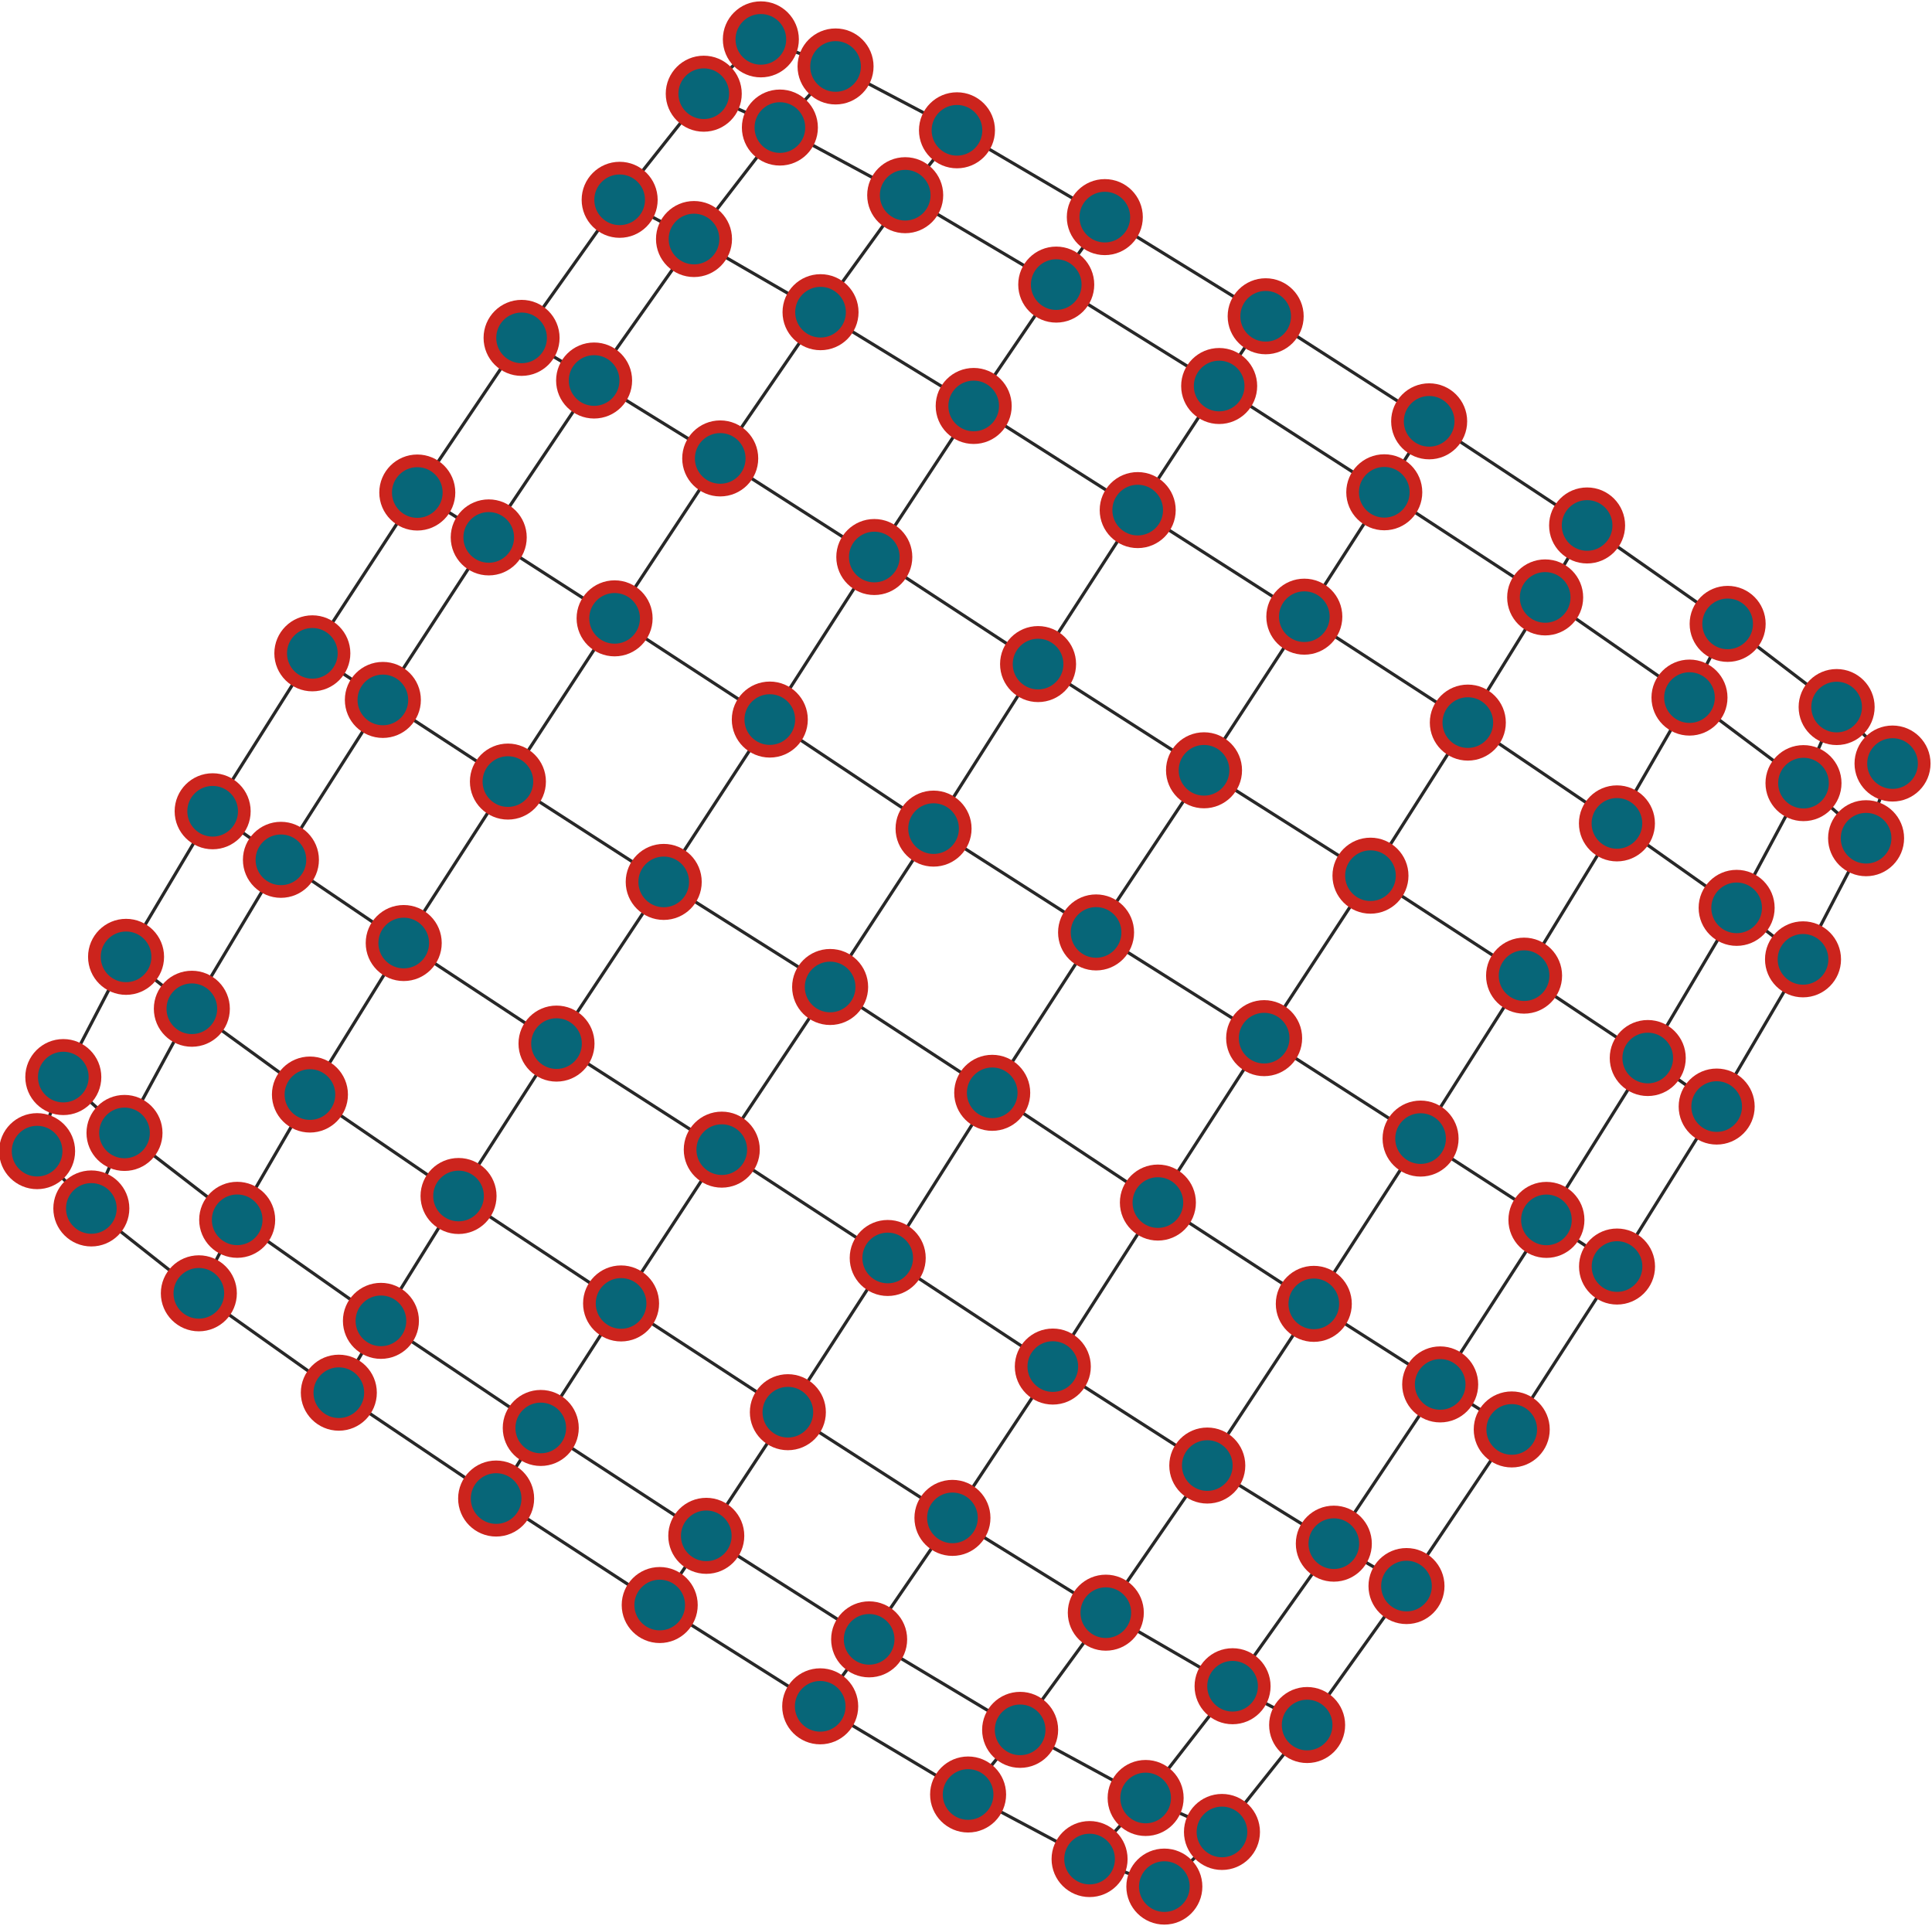 <?xml version="1.0" encoding="UTF-8"?>
<!DOCTYPE svg PUBLIC "-//W3C//DTD SVG 1.1//EN"
    "http://www.w3.org/Graphics/SVG/1.1/DTD/svg11.dtd" >
<svg contentScriptType="text/ecmascript" width="610.0"
     xmlns:xlink="http://www.w3.org/1999/xlink" zoomAndPan="magnify"
     contentStyleType="text/css"
     viewBox="-302 -300 610 608" height="608.0"
     preserveAspectRatio="xMidYMid meet" xmlns="http://www.w3.org/2000/svg"
     version="1.1">
    <g id="edges">
        <path fill="none" stroke-width="1.0"
              d="M -290.286,63.424 L -282.011,40.038"
              class="id_0 id_1" stroke-opacity="1.0" stroke="#282828"/>
        <path fill="none" stroke-width="1.0"
              d="M -290.286,63.424 L -273.162,81.512"
              class="id_0 id_10" stroke-opacity="1.0" stroke="#282828"/>
        <path fill="none" stroke-width="1.0"
              d="M -282.011,40.038 L -262.198,2.079"
              class="id_1 id_2" stroke-opacity="1.0" stroke="#282828"/>
        <path fill="none" stroke-width="1.0"
              d="M -282.011,40.038 L -262.692,57.673"
              class="id_1 id_11" stroke-opacity="1.0" stroke="#282828"/>
        <path fill="none" stroke-width="1.0"
              d="M -262.198,2.079 L -234.859,-43.878"
              class="id_2 id_3" stroke-opacity="1.0" stroke="#282828"/>
        <path fill="none" stroke-width="1.0"
              d="M -262.198,2.079 L -241.428,18.469"
              class="id_2 id_12" stroke-opacity="1.0" stroke="#282828"/>
        <path fill="none" stroke-width="1.0"
              d="M -234.859,-43.878 L -203.382,-93.741"
              class="id_3 id_4" stroke-opacity="1.0" stroke="#282828"/>
        <path fill="none" stroke-width="1.0"
              d="M -234.859,-43.878 L -213.303,-28.55"
              class="id_3 id_13" stroke-opacity="1.0" stroke="#282828"/>
        <path fill="none" stroke-width="1.0"
              d="M -203.382,-93.741 L -170.245,-144.508"
              class="id_4 id_5" stroke-opacity="1.0" stroke="#282828"/>
        <path fill="none" stroke-width="1.0"
              d="M -203.382,-93.741 L -181.116,-79.03"
              class="id_4 id_14" stroke-opacity="1.0" stroke="#282828"/>
        <path fill="none" stroke-width="1.0"
              d="M -170.245,-144.508 L -137.319,-193.332"
              class="id_5 id_6" stroke-opacity="1.0" stroke="#282828"/>
        <path fill="none" stroke-width="1.0"
              d="M -170.245,-144.508 L -147.691,-130.34"
              class="id_5 id_15" stroke-opacity="1.0" stroke="#282828"/>
        <path fill="none" stroke-width="1.0"
              d="M -137.319,-193.332 L -106.353,-236.92"
              class="id_6 id_7" stroke-opacity="1.0" stroke="#282828"/>
        <path fill="none" stroke-width="1.0"
              d="M -137.319,-193.332 L -114.419,-179.869"
              class="id_6 id_16" stroke-opacity="1.0" stroke="#282828"/>
        <path fill="none" stroke-width="1.0"
              d="M -106.353,-236.92 L -79.8,-270.416"
              class="id_7 id_8" stroke-opacity="1.0" stroke="#282828"/>
        <path fill="none" stroke-width="1.0"
              d="M -106.353,-236.92 L -82.879,-224.535"
              class="id_7 id_17" stroke-opacity="1.0" stroke="#282828"/>
        <path fill="none" stroke-width="1.0"
              d="M -79.8,-270.416 L -61.771,-287.573"
              class="id_8 id_9" stroke-opacity="1.0" stroke="#282828"/>
        <path fill="none" stroke-width="1.0"
              d="M -79.8,-270.416 L -55.763,-259.731"
              class="id_8 id_18" stroke-opacity="1.0" stroke="#282828"/>
        <path fill="none" stroke-width="1.0"
              d="M -61.771,-287.573 L -38.185,-279.02"
              class="id_9 id_19" stroke-opacity="1.0" stroke="#282828"/>
        <path fill="none" stroke-width="1.0"
              d="M -273.162,81.512 L -239.217,108.305"
              class="id_10 id_20" stroke-opacity="1.0" stroke="#282828"/>
        <path fill="none" stroke-width="1.0"
              d="M -273.162,81.512 L -262.692,57.673"
              class="id_10 id_11" stroke-opacity="1.0" stroke="#282828"/>
        <path fill="none" stroke-width="1.0"
              d="M -262.692,57.673 L -227.112,85.103"
              class="id_11 id_21" stroke-opacity="1.0" stroke="#282828"/>
        <path fill="none" stroke-width="1.0"
              d="M -262.692,57.673 L -241.428,18.469"
              class="id_11 id_12" stroke-opacity="1.0" stroke="#282828"/>
        <path fill="none" stroke-width="1.0"
              d="M -241.428,18.469 L -204.142,45.553"
              class="id_12 id_22" stroke-opacity="1.0" stroke="#282828"/>
        <path fill="none" stroke-width="1.0"
              d="M -241.428,18.469 L -213.303,-28.55"
              class="id_12 id_13" stroke-opacity="1.0" stroke="#282828"/>
        <path fill="none" stroke-width="1.0"
              d="M -213.303,-28.55 L -174.53,-2.279"
              class="id_13 id_23" stroke-opacity="1.0" stroke="#282828"/>
        <path fill="none" stroke-width="1.0"
              d="M -213.303,-28.55 L -181.116,-79.03"
              class="id_13 id_14" stroke-opacity="1.0" stroke="#282828"/>
        <path fill="none" stroke-width="1.0"
              d="M -181.116,-79.03 L -141.634,-53.252"
              class="id_14 id_24" stroke-opacity="1.0" stroke="#282828"/>
        <path fill="none" stroke-width="1.0"
              d="M -181.116,-79.03 L -147.691,-130.34"
              class="id_14 id_15" stroke-opacity="1.0" stroke="#282828"/>
        <path fill="none" stroke-width="1.0"
              d="M -147.691,-130.34 L -107.949,-104.785"
              class="id_15 id_25" stroke-opacity="1.0" stroke="#282828"/>
        <path fill="none" stroke-width="1.0"
              d="M -147.691,-130.34 L -114.419,-179.869"
              class="id_15 id_16" stroke-opacity="1.0" stroke="#282828"/>
        <path fill="none" stroke-width="1.0"
              d="M -114.419,-179.869 L -74.601,-155.275"
              class="id_16 id_26" stroke-opacity="1.0" stroke="#282828"/>
        <path fill="none" stroke-width="1.0"
              d="M -114.419,-179.869 L -82.879,-224.535"
              class="id_16 id_17" stroke-opacity="1.0" stroke="#282828"/>
        <path fill="none" stroke-width="1.0"
              d="M -82.879,-224.535 L -42.927,-201.439"
              class="id_17 id_27" stroke-opacity="1.0" stroke="#282828"/>
        <path fill="none" stroke-width="1.0"
              d="M -82.879,-224.535 L -55.763,-259.731"
              class="id_17 id_18" stroke-opacity="1.0" stroke="#282828"/>
        <path fill="none" stroke-width="1.0"
              d="M -55.763,-259.731 L -16.196,-238.375"
              class="id_18 id_28" stroke-opacity="1.0" stroke="#282828"/>
        <path fill="none" stroke-width="1.0"
              d="M -55.763,-259.731 L -38.185,-279.02"
              class="id_18 id_19" stroke-opacity="1.0" stroke="#282828"/>
        <path fill="none" stroke-width="1.0"
              d="M -38.185,-279.02 L 0.15,-258.864"
              class="id_19 id_29" stroke-opacity="1.0" stroke="#282828"/>
        <path fill="none" stroke-width="1.0"
              d="M -239.217,108.305 L -195.02,139.68"
              class="id_20 id_30" stroke-opacity="1.0" stroke="#282828"/>
        <path fill="none" stroke-width="1.0"
              d="M -239.217,108.305 L -227.112,85.103"
              class="id_20 id_21" stroke-opacity="1.0" stroke="#282828"/>
        <path fill="none" stroke-width="1.0"
              d="M -227.112,85.103 L -181.728,117.001"
              class="id_21 id_31" stroke-opacity="1.0" stroke="#282828"/>
        <path fill="none" stroke-width="1.0"
              d="M -227.112,85.103 L -204.142,45.553"
              class="id_21 id_22" stroke-opacity="1.0" stroke="#282828"/>
        <path fill="none" stroke-width="1.0"
              d="M -204.142,45.553 L -157.223,77.582"
              class="id_22 id_32" stroke-opacity="1.0" stroke="#282828"/>
        <path fill="none" stroke-width="1.0"
              d="M -204.142,45.553 L -174.53,-2.279"
              class="id_22 id_23" stroke-opacity="1.0" stroke="#282828"/>
        <path fill="none" stroke-width="1.0"
              d="M -174.53,-2.279 L -126.292,29.469"
              class="id_23 id_33" stroke-opacity="1.0" stroke="#282828"/>
        <path fill="none" stroke-width="1.0"
              d="M -174.53,-2.279 L -141.634,-53.252"
              class="id_23 id_24" stroke-opacity="1.0" stroke="#282828"/>
        <path fill="none" stroke-width="1.0"
              d="M -141.634,-53.252 L -92.44,-21.575"
              class="id_24 id_34" stroke-opacity="1.0" stroke="#282828"/>
        <path fill="none" stroke-width="1.0"
              d="M -141.634,-53.252 L -107.949,-104.785"
              class="id_24 id_25" stroke-opacity="1.0" stroke="#282828"/>
        <path fill="none" stroke-width="1.0"
              d="M -107.949,-104.785 L -58.947,-72.829"
              class="id_25 id_35" stroke-opacity="1.0" stroke="#282828"/>
        <path fill="none" stroke-width="1.0"
              d="M -107.949,-104.785 L -74.601,-155.275"
              class="id_25 id_26" stroke-opacity="1.0" stroke="#282828"/>
        <path fill="none" stroke-width="1.0"
              d="M -74.601,-155.275 L -25.952,-124.145"
              class="id_26 id_36" stroke-opacity="1.0" stroke="#282828"/>
        <path fill="none" stroke-width="1.0"
              d="M -74.601,-155.275 L -42.927,-201.439"
              class="id_26 id_27" stroke-opacity="1.0" stroke="#282828"/>
        <path fill="none" stroke-width="1.0"
              d="M -42.927,-201.439 L 5.429,-171.836"
              class="id_27 id_37" stroke-opacity="1.0" stroke="#282828"/>
        <path fill="none" stroke-width="1.0"
              d="M -42.927,-201.439 L -16.196,-238.375"
              class="id_27 id_28" stroke-opacity="1.0" stroke="#282828"/>
        <path fill="none" stroke-width="1.0"
              d="M -16.196,-238.375 L 31.492,-210.151"
              class="id_28 id_38" stroke-opacity="1.0" stroke="#282828"/>
        <path fill="none" stroke-width="1.0"
              d="M -16.196,-238.375 L 0.15,-258.864"
              class="id_28 id_29" stroke-opacity="1.0" stroke="#282828"/>
        <path fill="none" stroke-width="1.0"
              d="M 0.15,-258.864 L 46.829,-231.457"
              class="id_29 id_39" stroke-opacity="1.0" stroke="#282828"/>
        <path fill="none" stroke-width="1.0"
              d="M -195.02,139.68 L -145.353,173.096"
              class="id_30 id_40" stroke-opacity="1.0" stroke="#282828"/>
        <path fill="none" stroke-width="1.0"
              d="M -195.02,139.68 L -181.728,117.001"
              class="id_30 id_31" stroke-opacity="1.0" stroke="#282828"/>
        <path fill="none" stroke-width="1.0"
              d="M -181.728,117.001 L -131.263,150.813"
              class="id_31 id_41" stroke-opacity="1.0" stroke="#282828"/>
        <path fill="none" stroke-width="1.0"
              d="M -181.728,117.001 L -157.223,77.582"
              class="id_31 id_32" stroke-opacity="1.0" stroke="#282828"/>
        <path fill="none" stroke-width="1.0"
              d="M -157.223,77.582 L -105.904,111.503"
              class="id_32 id_42" stroke-opacity="1.0" stroke="#282828"/>
        <path fill="none" stroke-width="1.0"
              d="M -157.223,77.582 L -126.292,29.469"
              class="id_32 id_33" stroke-opacity="1.0" stroke="#282828"/>
        <path fill="none" stroke-width="1.0"
              d="M -126.292,29.469 L -74.112,62.948"
              class="id_33 id_43" stroke-opacity="1.0" stroke="#282828"/>
        <path fill="none" stroke-width="1.0"
              d="M -126.292,29.469 L -92.44,-21.575"
              class="id_33 id_34" stroke-opacity="1.0" stroke="#282828"/>
        <path fill="none" stroke-width="1.0"
              d="M -92.44,-21.575 L -39.899,11.596"
              class="id_34 id_44" stroke-opacity="1.0" stroke="#282828"/>
        <path fill="none" stroke-width="1.0"
              d="M -92.44,-21.575 L -58.947,-72.829"
              class="id_34 id_35" stroke-opacity="1.0" stroke="#282828"/>
        <path fill="none" stroke-width="1.0"
              d="M -58.947,-72.829 L -7.241,-38.403"
              class="id_35 id_45" stroke-opacity="1.0" stroke="#282828"/>
        <path fill="none" stroke-width="1.0"
              d="M -58.947,-72.829 L -25.952,-124.145"
              class="id_35 id_36" stroke-opacity="1.0" stroke="#282828"/>
        <path fill="none" stroke-width="1.0"
              d="M -25.952,-124.145 L 25.754,-90.347"
              class="id_36 id_46" stroke-opacity="1.0" stroke="#282828"/>
        <path fill="none" stroke-width="1.0"
              d="M -25.952,-124.145 L 5.429,-171.836"
              class="id_36 id_37" stroke-opacity="1.0" stroke="#282828"/>
        <path fill="none" stroke-width="1.0"
              d="M 5.429,-171.836 L 57.213,-138.96"
              class="id_37 id_47" stroke-opacity="1.0" stroke="#282828"/>
        <path fill="none" stroke-width="1.0"
              d="M 5.429,-171.836 L 31.492,-210.151"
              class="id_37 id_38" stroke-opacity="1.0" stroke="#282828"/>
        <path fill="none" stroke-width="1.0"
              d="M 31.492,-210.151 L 82.933,-178.135"
              class="id_38 id_48" stroke-opacity="1.0" stroke="#282828"/>
        <path fill="none" stroke-width="1.0"
              d="M 31.492,-210.151 L 46.829,-231.457"
              class="id_38 id_39" stroke-opacity="1.0" stroke="#282828"/>
        <path fill="none" stroke-width="1.0"
              d="M 46.829,-231.457 L 97.616,-200.153"
              class="id_39 id_49" stroke-opacity="1.0" stroke="#282828"/>
        <path fill="none" stroke-width="1.0"
              d="M -145.353,173.096 L -93.705,206.717"
              class="id_40 id_50" stroke-opacity="1.0" stroke="#282828"/>
        <path fill="none" stroke-width="1.0"
              d="M -145.353,173.096 L -131.263,150.813"
              class="id_40 id_41" stroke-opacity="1.0" stroke="#282828"/>
        <path fill="none" stroke-width="1.0"
              d="M -131.263,150.813 L -79.003,184.871"
              class="id_41 id_51" stroke-opacity="1.0" stroke="#282828"/>
        <path fill="none" stroke-width="1.0"
              d="M -131.263,150.813 L -105.904,111.503"
              class="id_41 id_42" stroke-opacity="1.0" stroke="#282828"/>
        <path fill="none" stroke-width="1.0"
              d="M -105.904,111.503 L -53.244,145.84"
              class="id_42 id_52" stroke-opacity="1.0" stroke="#282828"/>
        <path fill="none" stroke-width="1.0"
              d="M -105.904,111.503 L -74.112,62.948"
              class="id_42 id_43" stroke-opacity="1.0" stroke="#282828"/>
        <path fill="none" stroke-width="1.0"
              d="M -74.112,62.948 L -21.717,97.149"
              class="id_43 id_53" stroke-opacity="1.0" stroke="#282828"/>
        <path fill="none" stroke-width="1.0"
              d="M -74.112,62.948 L -39.899,11.596"
              class="id_43 id_44" stroke-opacity="1.0" stroke="#282828"/>
        <path fill="none" stroke-width="1.0"
              d="M -39.899,11.596 L 11.278,45.01"
              class="id_44 id_54" stroke-opacity="1.0" stroke="#282828"/>
        <path fill="none" stroke-width="1.0"
              d="M -39.899,11.596 L -7.241,-38.403"
              class="id_44 id_45" stroke-opacity="1.0" stroke="#282828"/>
        <path fill="none" stroke-width="1.0"
              d="M -7.241,-38.403 L 44.069,-5.627"
              class="id_45 id_55" stroke-opacity="1.0" stroke="#282828"/>
        <path fill="none" stroke-width="1.0"
              d="M -7.241,-38.403 L 25.754,-90.347"
              class="id_45 id_46" stroke-opacity="1.0" stroke="#282828"/>
        <path fill="none" stroke-width="1.0"
              d="M 25.754,-90.347 L 78.152,-56.815"
              class="id_46 id_56" stroke-opacity="1.0" stroke="#282828"/>
        <path fill="none" stroke-width="1.0"
              d="M 25.754,-90.347 L 57.213,-138.96"
              class="id_46 id_47" stroke-opacity="1.0" stroke="#282828"/>
        <path fill="none" stroke-width="1.0"
              d="M 57.213,-138.96 L 109.821,-105.314"
              class="id_47 id_57" stroke-opacity="1.0" stroke="#282828"/>
        <path fill="none" stroke-width="1.0"
              d="M 57.213,-138.96 L 82.933,-178.135"
              class="id_47 id_48" stroke-opacity="1.0" stroke="#282828"/>
        <path fill="none" stroke-width="1.0"
              d="M 82.933,-178.135 L 135.064,-144.583"
              class="id_48 id_58" stroke-opacity="1.0" stroke="#282828"/>
        <path fill="none" stroke-width="1.0"
              d="M 82.933,-178.135 L 97.616,-200.153"
              class="id_48 id_49" stroke-opacity="1.0" stroke="#282828"/>
        <path fill="none" stroke-width="1.0"
              d="M 97.616,-200.153 L 149.236,-166.986"
              class="id_49 id_59" stroke-opacity="1.0" stroke="#282828"/>
        <path fill="none" stroke-width="1.0"
              d="M -93.705,206.717 L -43.033,238.696"
              class="id_50 id_60" stroke-opacity="1.0" stroke="#282828"/>
        <path fill="none" stroke-width="1.0"
              d="M -93.705,206.717 L -79.003,184.871"
              class="id_50 id_51" stroke-opacity="1.0" stroke="#282828"/>
        <path fill="none" stroke-width="1.0"
              d="M -79.003,184.871 L -27.581,217.552"
              class="id_51 id_61" stroke-opacity="1.0" stroke="#282828"/>
        <path fill="none" stroke-width="1.0"
              d="M -79.003,184.871 L -53.244,145.84"
              class="id_51 id_52" stroke-opacity="1.0" stroke="#282828"/>
        <path fill="none" stroke-width="1.0"
              d="M -53.244,145.84 L -1.28,179.205"
              class="id_52 id_62" stroke-opacity="1.0" stroke="#282828"/>
        <path fill="none" stroke-width="1.0"
              d="M -53.244,145.84 L -21.717,97.149"
              class="id_52 id_53" stroke-opacity="1.0" stroke="#282828"/>
        <path fill="none" stroke-width="1.0"
              d="M -21.717,97.149 L 30.411,131.432"
              class="id_53 id_63" stroke-opacity="1.0" stroke="#282828"/>
        <path fill="none" stroke-width="1.0"
              d="M -21.717,97.149 L 11.278,45.01"
              class="id_53 id_54" stroke-opacity="1.0" stroke="#282828"/>
        <path fill="none" stroke-width="1.0"
              d="M 11.278,45.01 L 63.588,79.657"
              class="id_54 id_64" stroke-opacity="1.0" stroke="#282828"/>
        <path fill="none" stroke-width="1.0"
              d="M 11.278,45.01 L 44.069,-5.627"
              class="id_54 id_55" stroke-opacity="1.0" stroke="#282828"/>
        <path fill="none" stroke-width="1.0"
              d="M 44.069,-5.627 L 97.134,27.749"
              class="id_55 id_65" stroke-opacity="1.0" stroke="#282828"/>
        <path fill="none" stroke-width="1.0"
              d="M 44.069,-5.627 L 78.152,-56.815"
              class="id_55 id_56" stroke-opacity="1.0" stroke="#282828"/>
        <path fill="none" stroke-width="1.0"
              d="M 78.152,-56.815 L 130.705,-23.544"
              class="id_56 id_66" stroke-opacity="1.0" stroke="#282828"/>
        <path fill="none" stroke-width="1.0"
              d="M 78.152,-56.815 L 109.821,-105.314"
              class="id_56 id_57" stroke-opacity="1.0" stroke="#282828"/>
        <path fill="none" stroke-width="1.0"
              d="M 109.821,-105.314 L 161.445,-71.872"
              class="id_57 id_67" stroke-opacity="1.0" stroke="#282828"/>
        <path fill="none" stroke-width="1.0"
              d="M 109.821,-105.314 L 135.064,-144.583"
              class="id_57 id_58" stroke-opacity="1.0" stroke="#282828"/>
        <path fill="none" stroke-width="1.0"
              d="M 135.064,-144.583 L 185.863,-111.394"
              class="id_58 id_68" stroke-opacity="1.0" stroke="#282828"/>
        <path fill="none" stroke-width="1.0"
              d="M 135.064,-144.583 L 149.236,-166.986"
              class="id_58 id_59" stroke-opacity="1.0" stroke="#282828"/>
        <path fill="none" stroke-width="1.0"
              d="M 149.236,-166.986 L 199.104,-134.11"
              class="id_59 id_69" stroke-opacity="1.0" stroke="#282828"/>
        <path fill="none" stroke-width="1.0"
              d="M -43.033,238.696 L 3.663,266.533"
              class="id_60 id_70" stroke-opacity="1.0" stroke="#282828"/>
        <path fill="none" stroke-width="1.0"
              d="M -43.033,238.696 L -27.581,217.552"
              class="id_60 id_61" stroke-opacity="1.0" stroke="#282828"/>
        <path fill="none" stroke-width="1.0"
              d="M -27.581,217.552 L 20.092,246.125"
              class="id_61 id_71" stroke-opacity="1.0" stroke="#282828"/>
        <path fill="none" stroke-width="1.0"
              d="M -27.581,217.552 L -1.28,179.205"
              class="id_61 id_62" stroke-opacity="1.0" stroke="#282828"/>
        <path fill="none" stroke-width="1.0"
              d="M -1.28,179.205 L 47.143,209.131"
              class="id_62 id_72" stroke-opacity="1.0" stroke="#282828"/>
        <path fill="none" stroke-width="1.0"
              d="M -1.28,179.205 L 30.411,131.432"
              class="id_62 id_63" stroke-opacity="1.0" stroke="#282828"/>
        <path fill="none" stroke-width="1.0"
              d="M 30.411,131.432 L 79.183,162.68"
              class="id_63 id_73" stroke-opacity="1.0" stroke="#282828"/>
        <path fill="none" stroke-width="1.0"
              d="M 30.411,131.432 L 63.588,79.657"
              class="id_63 id_64" stroke-opacity="1.0" stroke="#282828"/>
        <path fill="none" stroke-width="1.0"
              d="M 63.588,79.657 L 112.814,111.634"
              class="id_64 id_74" stroke-opacity="1.0" stroke="#282828"/>
        <path fill="none" stroke-width="1.0"
              d="M 63.588,79.657 L 97.134,27.749"
              class="id_64 id_65" stroke-opacity="1.0" stroke="#282828"/>
        <path fill="none" stroke-width="1.0"
              d="M 97.134,27.749 L 146.526,59.457"
              class="id_65 id_75" stroke-opacity="1.0" stroke="#282828"/>
        <path fill="none" stroke-width="1.0"
              d="M 97.134,27.749 L 130.705,-23.544"
              class="id_65 id_66" stroke-opacity="1.0" stroke="#282828"/>
        <path fill="none" stroke-width="1.0"
              d="M 130.705,-23.544 L 179.204,8.017"
              class="id_66 id_76" stroke-opacity="1.0" stroke="#282828"/>
        <path fill="none" stroke-width="1.0"
              d="M 130.705,-23.544 L 161.445,-71.872"
              class="id_66 id_67" stroke-opacity="1.0" stroke="#282828"/>
        <path fill="none" stroke-width="1.0"
              d="M 161.445,-71.872 L 208.521,-40.053"
              class="id_67 id_77" stroke-opacity="1.0" stroke="#282828"/>
        <path fill="none" stroke-width="1.0"
              d="M 161.445,-71.872 L 185.863,-111.394"
              class="id_67 id_68" stroke-opacity="1.0" stroke="#282828"/>
        <path fill="none" stroke-width="1.0"
              d="M 185.863,-111.394 L 231.43,-79.767"
              class="id_68 id_78" stroke-opacity="1.0" stroke="#282828"/>
        <path fill="none" stroke-width="1.0"
              d="M 185.863,-111.394 L 199.104,-134.11"
              class="id_68 id_69" stroke-opacity="1.0" stroke="#282828"/>
        <path fill="none" stroke-width="1.0"
              d="M 199.104,-134.11 L 243.479,-103.038"
              class="id_69 id_79" stroke-opacity="1.0" stroke="#282828"/>
        <path fill="none" stroke-width="1.0"
              d="M 3.663,266.533 L 42.018,286.915"
              class="id_70 id_80" stroke-opacity="1.0" stroke="#282828"/>
        <path fill="none" stroke-width="1.0"
              d="M 3.663,266.533 L 20.092,246.125"
              class="id_70 id_71" stroke-opacity="1.0" stroke="#282828"/>
        <path fill="none" stroke-width="1.0"
              d="M 20.092,246.125 L 59.717,267.631"
              class="id_71 id_81" stroke-opacity="1.0" stroke="#282828"/>
        <path fill="none" stroke-width="1.0"
              d="M 20.092,246.125 L 47.143,209.131"
              class="id_71 id_72" stroke-opacity="1.0" stroke="#282828"/>
        <path fill="none" stroke-width="1.0"
              d="M 47.143,209.131 L 87.167,232.351"
              class="id_72 id_82" stroke-opacity="1.0" stroke="#282828"/>
        <path fill="none" stroke-width="1.0"
              d="M 47.143,209.131 L 79.183,162.68"
              class="id_72 id_73" stroke-opacity="1.0" stroke="#282828"/>
        <path fill="none" stroke-width="1.0"
              d="M 79.183,162.68 L 119.135,187.342"
              class="id_73 id_83" stroke-opacity="1.0" stroke="#282828"/>
        <path fill="none" stroke-width="1.0"
              d="M 79.183,162.68 L 112.814,111.634"
              class="id_73 id_74" stroke-opacity="1.0" stroke="#282828"/>
        <path fill="none" stroke-width="1.0"
              d="M 112.814,111.634 L 152.717,137.066"
              class="id_74 id_84" stroke-opacity="1.0" stroke="#282828"/>
        <path fill="none" stroke-width="1.0"
              d="M 112.814,111.634 L 146.526,59.457"
              class="id_74 id_75" stroke-opacity="1.0" stroke="#282828"/>
        <path fill="none" stroke-width="1.0"
              d="M 146.526,59.457 L 186.261,85.127"
              class="id_75 id_85" stroke-opacity="1.0" stroke="#282828"/>
        <path fill="none" stroke-width="1.0"
              d="M 146.526,59.457 L 179.204,8.017"
              class="id_75 id_76" stroke-opacity="1.0" stroke="#282828"/>
        <path fill="none" stroke-width="1.0"
              d="M 179.204,8.017 L 218.253,34.023"
              class="id_76 id_86" stroke-opacity="1.0" stroke="#282828"/>
        <path fill="none" stroke-width="1.0"
              d="M 179.204,8.017 L 208.521,-40.053"
              class="id_76 id_77" stroke-opacity="1.0" stroke="#282828"/>
        <path fill="none" stroke-width="1.0"
              d="M 208.521,-40.053 L 246.317,-13.386"
              class="id_77 id_87" stroke-opacity="1.0" stroke="#282828"/>
        <path fill="none" stroke-width="1.0"
              d="M 208.521,-40.053 L 231.43,-79.767"
              class="id_77 id_78" stroke-opacity="1.0" stroke="#282828"/>
        <path fill="none" stroke-width="1.0"
              d="M 231.43,-79.767 L 267.427,-52.763"
              class="id_78 id_88" stroke-opacity="1.0" stroke="#282828"/>
        <path fill="none" stroke-width="1.0"
              d="M 231.43,-79.767 L 243.479,-103.038"
              class="id_78 id_79" stroke-opacity="1.0" stroke="#282828"/>
        <path fill="none" stroke-width="1.0"
              d="M 243.479,-103.038 L 277.89,-76.781"
              class="id_79 id_89" stroke-opacity="1.0" stroke="#282828"/>
        <path fill="none" stroke-width="1.0"
              d="M 42.018,286.915 L 65.626,295.607"
              class="id_80 id_90" stroke-opacity="1.0" stroke="#282828"/>
        <path fill="none" stroke-width="1.0"
              d="M 42.018,286.915 L 59.717,267.631"
              class="id_80 id_81" stroke-opacity="1.0" stroke="#282828"/>
        <path fill="none" stroke-width="1.0"
              d="M 59.717,267.631 L 83.818,278.357"
              class="id_81 id_91" stroke-opacity="1.0" stroke="#282828"/>
        <path fill="none" stroke-width="1.0"
              d="M 59.717,267.631 L 87.167,232.351"
              class="id_81 id_82" stroke-opacity="1.0" stroke="#282828"/>
        <path fill="none" stroke-width="1.0"
              d="M 87.167,232.351 L 110.707,244.6"
              class="id_82 id_92" stroke-opacity="1.0" stroke="#282828"/>
        <path fill="none" stroke-width="1.0"
              d="M 87.167,232.351 L 119.135,187.342"
              class="id_82 id_83" stroke-opacity="1.0" stroke="#282828"/>
        <path fill="none" stroke-width="1.0"
              d="M 119.135,187.342 L 142.078,200.727"
              class="id_83 id_93" stroke-opacity="1.0" stroke="#282828"/>
        <path fill="none" stroke-width="1.0"
              d="M 119.135,187.342 L 152.717,137.066"
              class="id_83 id_84" stroke-opacity="1.0" stroke="#282828"/>
        <path fill="none" stroke-width="1.0"
              d="M 152.717,137.066 L 175.309,151.281"
              class="id_84 id_94" stroke-opacity="1.0" stroke="#282828"/>
        <path fill="none" stroke-width="1.0"
              d="M 152.717,137.066 L 186.261,85.127"
              class="id_84 id_85" stroke-opacity="1.0" stroke="#282828"/>
        <path fill="none" stroke-width="1.0"
              d="M 186.261,85.127 L 208.553,99.853"
              class="id_85 id_95" stroke-opacity="1.0" stroke="#282828"/>
        <path fill="none" stroke-width="1.0"
              d="M 186.261,85.127 L 218.253,34.023"
              class="id_85 id_86" stroke-opacity="1.0" stroke="#282828"/>
        <path fill="none" stroke-width="1.0"
              d="M 218.253,34.023 L 240.014,49.347"
              class="id_86 id_96" stroke-opacity="1.0" stroke="#282828"/>
        <path fill="none" stroke-width="1.0"
              d="M 218.253,34.023 L 246.317,-13.386"
              class="id_86 id_87" stroke-opacity="1.0" stroke="#282828"/>
        <path fill="none" stroke-width="1.0"
              d="M 246.317,-13.386 L 267.276,2.868"
              class="id_87 id_97" stroke-opacity="1.0" stroke="#282828"/>
        <path fill="none" stroke-width="1.0"
              d="M 246.317,-13.386 L 267.427,-52.763"
              class="id_87 id_88" stroke-opacity="1.0" stroke="#282828"/>
        <path fill="none" stroke-width="1.0"
              d="M 267.427,-52.763 L 287.19,-35.372"
              class="id_88 id_98" stroke-opacity="1.0" stroke="#282828"/>
        <path fill="none" stroke-width="1.0"
              d="M 267.427,-52.763 L 277.89,-76.781"
              class="id_88 id_89" stroke-opacity="1.0" stroke="#282828"/>
        <path fill="none" stroke-width="1.0"
              d="M 277.89,-76.781 L 295.539,-58.947"
              class="id_89 id_99" stroke-opacity="1.0" stroke="#282828"/>
        <path fill="none" stroke-width="1.0"
              d="M 65.626,295.607 L 83.818,278.357"
              class="id_90 id_91" stroke-opacity="1.0" stroke="#282828"/>
        <path fill="none" stroke-width="1.0"
              d="M 83.818,278.357 L 110.707,244.6"
              class="id_91 id_92" stroke-opacity="1.0" stroke="#282828"/>
        <path fill="none" stroke-width="1.0"
              d="M 110.707,244.6 L 142.078,200.727"
              class="id_92 id_93" stroke-opacity="1.0" stroke="#282828"/>
        <path fill="none" stroke-width="1.0"
              d="M 142.078,200.727 L 175.309,151.281"
              class="id_93 id_94" stroke-opacity="1.0" stroke="#282828"/>
        <path fill="none" stroke-width="1.0"
              d="M 175.309,151.281 L 208.553,99.853"
              class="id_94 id_95" stroke-opacity="1.0" stroke="#282828"/>
        <path fill="none" stroke-width="1.0"
              d="M 208.553,99.853 L 240.014,49.347"
              class="id_95 id_96" stroke-opacity="1.0" stroke="#282828"/>
        <path fill="none" stroke-width="1.0"
              d="M 240.014,49.347 L 267.276,2.868"
              class="id_96 id_97" stroke-opacity="1.0" stroke="#282828"/>
        <path fill="none" stroke-width="1.0"
              d="M 267.276,2.868 L 287.19,-35.372"
              class="id_97 id_98" stroke-opacity="1.0" stroke="#282828"/>
        <path fill="none" stroke-width="1.0"
              d="M 287.19,-35.372 L 295.539,-58.947"
              class="id_98 id_99" stroke-opacity="1.0" stroke="#282828"/>
    </g>
    <g id="nodes">
        <circle fill-opacity="1.0" fill="#076678" r="10.0" cx="-290.286"
                class="id_0" cy="63.424" stroke="#cc241d" stroke-opacity="1.0"
                stroke-width="4.0"/>
        <circle fill-opacity="1.0" fill="#076678" r="10.0" cx="-282.011"
                class="id_1" cy="40.038" stroke="#cc241d" stroke-opacity="1.0"
                stroke-width="4.0"/>
        <circle fill-opacity="1.0" fill="#076678" r="10.0" cx="-262.198"
                class="id_2" cy="2.079" stroke="#cc241d"
                stroke-opacity="1.0" stroke-width="4.0"/>
        <circle fill-opacity="1.0" fill="#076678" r="10.0" cx="-234.859"
                class="id_3" cy="-43.878" stroke="#cc241d"
                stroke-opacity="1.0" stroke-width="4.0"/>
        <circle fill-opacity="1.0" fill="#076678" r="10.0" cx="-203.382"
                class="id_4" cy="-93.741" stroke="#cc241d"
                stroke-opacity="1.0" stroke-width="4.0"/>
        <circle fill-opacity="1.0" fill="#076678" r="10.0" cx="-170.245"
                class="id_5" cy="-144.508" stroke="#cc241d"
                stroke-opacity="1.0" stroke-width="4.0"/>
        <circle fill-opacity="1.0" fill="#076678" r="10.0" cx="-137.319"
                class="id_6" cy="-193.332" stroke="#cc241d"
                stroke-opacity="1.0" stroke-width="4.0"/>
        <circle fill-opacity="1.0" fill="#076678" r="10.0" cx="-106.353"
                class="id_7" cy="-236.92" stroke="#cc241d"
                stroke-opacity="1.0" stroke-width="4.0"/>
        <circle fill-opacity="1.0" fill="#076678" r="10.0" cx="-79.8"
                class="id_8" cy="-270.416" stroke="#cc241d"
                stroke-opacity="1.0" stroke-width="4.0"/>
        <circle fill-opacity="1.0" fill="#076678" r="10.0" cx="-61.771"
                class="id_9" cy="-287.573" stroke="#cc241d"
                stroke-opacity="1.0" stroke-width="4.0"/>
        <circle fill-opacity="1.0" fill="#076678" r="10.0" cx="-273.162"
                class="id_10" cy="81.512" stroke="#cc241d"
                stroke-opacity="1.0" stroke-width="4.0"/>
        <circle fill-opacity="1.0" fill="#076678" r="10.0" cx="-262.692"
                class="id_11" cy="57.673" stroke="#cc241d"
                stroke-opacity="1.0" stroke-width="4.0"/>
        <circle fill-opacity="1.0" fill="#076678" r="10.0" cx="-241.428"
                class="id_12" cy="18.469" stroke="#cc241d"
                stroke-opacity="1.0" stroke-width="4.0"/>
        <circle fill-opacity="1.0" fill="#076678" r="10.0" cx="-213.303"
                class="id_13" cy="-28.55" stroke="#cc241d"
                stroke-opacity="1.0" stroke-width="4.0"/>
        <circle fill-opacity="1.0" fill="#076678" r="10.0" cx="-181.116"
                class="id_14" cy="-79.03" stroke="#cc241d"
                stroke-opacity="1.0" stroke-width="4.0"/>
        <circle fill-opacity="1.0" fill="#076678" r="10.0" cx="-147.691"
                class="id_15" cy="-130.34" stroke="#cc241d"
                stroke-opacity="1.0" stroke-width="4.0"/>
        <circle fill-opacity="1.0" fill="#076678" r="10.0" cx="-114.419"
                class="id_16" cy="-179.869" stroke="#cc241d"
                stroke-opacity="1.0" stroke-width="4.0"/>
        <circle fill-opacity="1.0" fill="#076678" r="10.0" cx="-82.879"
                class="id_17" cy="-224.535" stroke="#cc241d"
                stroke-opacity="1.0" stroke-width="4.0"/>
        <circle fill-opacity="1.0" fill="#076678" r="10.0" cx="-55.763"
                class="id_18" cy="-259.731" stroke="#cc241d"
                stroke-opacity="1.0" stroke-width="4.0"/>
        <circle fill-opacity="1.0" fill="#076678" r="10.0" cx="-38.185"
                class="id_19" cy="-279.02" stroke="#cc241d"
                stroke-opacity="1.0" stroke-width="4.0"/>
        <circle fill-opacity="1.0" fill="#076678" r="10.0" cx="-239.217"
                class="id_20" cy="108.305" stroke="#cc241d"
                stroke-opacity="1.0" stroke-width="4.0"/>
        <circle fill-opacity="1.0" fill="#076678" r="10.0" cx="-227.112"
                class="id_21" cy="85.103" stroke="#cc241d"
                stroke-opacity="1.0" stroke-width="4.0"/>
        <circle fill-opacity="1.0" fill="#076678" r="10.0" cx="-204.142"
                class="id_22" cy="45.553" stroke="#cc241d"
                stroke-opacity="1.0" stroke-width="4.0"/>
        <circle fill-opacity="1.0" fill="#076678" r="10.0" cx="-174.53"
                class="id_23" cy="-2.279" stroke="#cc241d"
                stroke-opacity="1.0" stroke-width="4.0"/>
        <circle fill-opacity="1.0" fill="#076678" r="10.0" cx="-141.634"
                class="id_24" cy="-53.252" stroke="#cc241d"
                stroke-opacity="1.0" stroke-width="4.0"/>
        <circle fill-opacity="1.0" fill="#076678" r="10.0" cx="-107.949"
                class="id_25" cy="-104.785" stroke="#cc241d"
                stroke-opacity="1.0" stroke-width="4.0"/>
        <circle fill-opacity="1.0" fill="#076678" r="10.0" cx="-74.601"
                class="id_26" cy="-155.275" stroke="#cc241d"
                stroke-opacity="1.0" stroke-width="4.0"/>
        <circle fill-opacity="1.0" fill="#076678" r="10.0" cx="-42.927"
                class="id_27" cy="-201.439" stroke="#cc241d"
                stroke-opacity="1.0" stroke-width="4.0"/>
        <circle fill-opacity="1.0" fill="#076678" r="10.0" cx="-16.196"
                class="id_28" cy="-238.375" stroke="#cc241d"
                stroke-opacity="1.0" stroke-width="4.0"/>
        <circle fill-opacity="1.0" fill="#076678" r="10.0" cx="0.15"
                class="id_29" cy="-258.864" stroke="#cc241d"
                stroke-opacity="1.0" stroke-width="4.0"/>
        <circle fill-opacity="1.0" fill="#076678" r="10.0" cx="-195.02"
                class="id_30" cy="139.68" stroke="#cc241d"
                stroke-opacity="1.0" stroke-width="4.0"/>
        <circle fill-opacity="1.0" fill="#076678" r="10.0" cx="-181.728"
                class="id_31" cy="117.001" stroke="#cc241d"
                stroke-opacity="1.0" stroke-width="4.0"/>
        <circle fill-opacity="1.0" fill="#076678" r="10.0" cx="-157.223"
                class="id_32" cy="77.582" stroke="#cc241d"
                stroke-opacity="1.0" stroke-width="4.0"/>
        <circle fill-opacity="1.0" fill="#076678" r="10.0" cx="-126.292"
                class="id_33" cy="29.469" stroke="#cc241d"
                stroke-opacity="1.0" stroke-width="4.0"/>
        <circle fill-opacity="1.0" fill="#076678" r="10.0" cx="-92.44"
                class="id_34" cy="-21.575" stroke="#cc241d"
                stroke-opacity="1.0" stroke-width="4.0"/>
        <circle fill-opacity="1.0" fill="#076678" r="10.0" cx="-58.947"
                class="id_35" cy="-72.829" stroke="#cc241d"
                stroke-opacity="1.0" stroke-width="4.0"/>
        <circle fill-opacity="1.0" fill="#076678" r="10.0" cx="-25.952"
                class="id_36" cy="-124.145" stroke="#cc241d"
                stroke-opacity="1.0" stroke-width="4.0"/>
        <circle fill-opacity="1.0" fill="#076678" r="10.0" cx="5.429"
                class="id_37" cy="-171.836" stroke="#cc241d"
                stroke-opacity="1.0" stroke-width="4.0"/>
        <circle fill-opacity="1.0" fill="#076678" r="10.0" cx="31.492"
                class="id_38" cy="-210.151" stroke="#cc241d"
                stroke-opacity="1.0" stroke-width="4.0"/>
        <circle fill-opacity="1.0" fill="#076678" r="10.0" cx="46.829"
                class="id_39" cy="-231.457" stroke="#cc241d"
                stroke-opacity="1.0" stroke-width="4.0"/>
        <circle fill-opacity="1.0" fill="#076678" r="10.0" cx="-145.353"
                class="id_40" cy="173.096" stroke="#cc241d"
                stroke-opacity="1.0" stroke-width="4.0"/>
        <circle fill-opacity="1.0" fill="#076678" r="10.0" cx="-131.263"
                class="id_41" cy="150.813" stroke="#cc241d"
                stroke-opacity="1.0" stroke-width="4.0"/>
        <circle fill-opacity="1.0" fill="#076678" r="10.0" cx="-105.904"
                class="id_42" cy="111.503" stroke="#cc241d"
                stroke-opacity="1.0" stroke-width="4.0"/>
        <circle fill-opacity="1.0" fill="#076678" r="10.0" cx="-74.112"
                class="id_43" cy="62.948" stroke="#cc241d"
                stroke-opacity="1.0" stroke-width="4.0"/>
        <circle fill-opacity="1.0" fill="#076678" r="10.0" cx="-39.899"
                class="id_44" cy="11.596" stroke="#cc241d"
                stroke-opacity="1.0" stroke-width="4.0"/>
        <circle fill-opacity="1.0" fill="#076678" r="10.0" cx="-7.241"
                class="id_45" cy="-38.403" stroke="#cc241d"
                stroke-opacity="1.0" stroke-width="4.0"/>
        <circle fill-opacity="1.0" fill="#076678" r="10.0" cx="25.754"
                class="id_46" cy="-90.347" stroke="#cc241d"
                stroke-opacity="1.0" stroke-width="4.0"/>
        <circle fill-opacity="1.0" fill="#076678" r="10.0" cx="57.213"
                class="id_47" cy="-138.96" stroke="#cc241d"
                stroke-opacity="1.0" stroke-width="4.0"/>
        <circle fill-opacity="1.0" fill="#076678" r="10.0" cx="82.933"
                class="id_48" cy="-178.135" stroke="#cc241d"
                stroke-opacity="1.0" stroke-width="4.0"/>
        <circle fill-opacity="1.0" fill="#076678" r="10.0" cx="97.616"
                class="id_49" cy="-200.153" stroke="#cc241d"
                stroke-opacity="1.0" stroke-width="4.0"/>
        <circle fill-opacity="1.0" fill="#076678" r="10.0" cx="-93.705"
                class="id_50" cy="206.717" stroke="#cc241d"
                stroke-opacity="1.0" stroke-width="4.0"/>
        <circle fill-opacity="1.0" fill="#076678" r="10.0" cx="-79.003"
                class="id_51" cy="184.871" stroke="#cc241d"
                stroke-opacity="1.0" stroke-width="4.0"/>
        <circle fill-opacity="1.0" fill="#076678" r="10.0" cx="-53.244"
                class="id_52" cy="145.84" stroke="#cc241d"
                stroke-opacity="1.0" stroke-width="4.0"/>
        <circle fill-opacity="1.0" fill="#076678" r="10.0" cx="-21.717"
                class="id_53" cy="97.149" stroke="#cc241d"
                stroke-opacity="1.0" stroke-width="4.0"/>
        <circle fill-opacity="1.0" fill="#076678" r="10.0" cx="11.278"
                class="id_54" cy="45.01" stroke="#cc241d"
                stroke-opacity="1.0" stroke-width="4.0"/>
        <circle fill-opacity="1.0" fill="#076678" r="10.0" cx="44.069"
                class="id_55" cy="-5.627" stroke="#cc241d"
                stroke-opacity="1.0" stroke-width="4.0"/>
        <circle fill-opacity="1.0" fill="#076678" r="10.0" cx="78.152"
                class="id_56" cy="-56.815" stroke="#cc241d"
                stroke-opacity="1.0" stroke-width="4.0"/>
        <circle fill-opacity="1.0" fill="#076678" r="10.0" cx="109.821"
                class="id_57" cy="-105.314" stroke="#cc241d"
                stroke-opacity="1.0" stroke-width="4.0"/>
        <circle fill-opacity="1.0" fill="#076678" r="10.0" cx="135.064"
                class="id_58" cy="-144.583" stroke="#cc241d"
                stroke-opacity="1.0" stroke-width="4.0"/>
        <circle fill-opacity="1.0" fill="#076678" r="10.0" cx="149.236"
                class="id_59" cy="-166.986" stroke="#cc241d"
                stroke-opacity="1.0" stroke-width="4.0"/>
        <circle fill-opacity="1.0" fill="#076678" r="10.0" cx="-43.033"
                class="id_60" cy="238.696" stroke="#cc241d"
                stroke-opacity="1.0" stroke-width="4.0"/>
        <circle fill-opacity="1.0" fill="#076678" r="10.0" cx="-27.581"
                class="id_61" cy="217.552" stroke="#cc241d"
                stroke-opacity="1.0" stroke-width="4.0"/>
        <circle fill-opacity="1.0" fill="#076678" r="10.0" cx="-1.28"
                class="id_62" cy="179.205" stroke="#cc241d"
                stroke-opacity="1.0" stroke-width="4.0"/>
        <circle fill-opacity="1.0" fill="#076678" r="10.0" cx="30.411"
                class="id_63" cy="131.432" stroke="#cc241d"
                stroke-opacity="1.0" stroke-width="4.0"/>
        <circle fill-opacity="1.0" fill="#076678" r="10.0" cx="63.588"
                class="id_64" cy="79.657" stroke="#cc241d"
                stroke-opacity="1.0" stroke-width="4.0"/>
        <circle fill-opacity="1.0" fill="#076678" r="10.0" cx="97.134"
                class="id_65" cy="27.749" stroke="#cc241d"
                stroke-opacity="1.0" stroke-width="4.0"/>
        <circle fill-opacity="1.0" fill="#076678" r="10.0" cx="130.705"
                class="id_66" cy="-23.544" stroke="#cc241d"
                stroke-opacity="1.0" stroke-width="4.0"/>
        <circle fill-opacity="1.0" fill="#076678" r="10.0" cx="161.445"
                class="id_67" cy="-71.872" stroke="#cc241d"
                stroke-opacity="1.0" stroke-width="4.0"/>
        <circle fill-opacity="1.0" fill="#076678" r="10.0" cx="185.863"
                class="id_68" cy="-111.394" stroke="#cc241d"
                stroke-opacity="1.0" stroke-width="4.0"/>
        <circle fill-opacity="1.0" fill="#076678" r="10.0" cx="199.104"
                class="id_69" cy="-134.11" stroke="#cc241d"
                stroke-opacity="1.0" stroke-width="4.0"/>
        <circle fill-opacity="1.0" fill="#076678" r="10.0" cx="3.663"
                class="id_70" cy="266.533" stroke="#cc241d" stroke-opacity="1.0"
                stroke-width="4.0"/>
        <circle fill-opacity="1.0" fill="#076678" r="10.0" cx="20.092"
                class="id_71" cy="246.125" stroke="#cc241d"
                stroke-opacity="1.0" stroke-width="4.0"/>
        <circle fill-opacity="1.0" fill="#076678" r="10.0" cx="47.143"
                class="id_72" cy="209.131" stroke="#cc241d"
                stroke-opacity="1.0" stroke-width="4.0"/>
        <circle fill-opacity="1.0" fill="#076678" r="10.0" cx="79.183"
                class="id_73" cy="162.68" stroke="#cc241d"
                stroke-opacity="1.0" stroke-width="4.0"/>
        <circle fill-opacity="1.0" fill="#076678" r="10.0" cx="112.814"
                class="id_74" cy="111.634" stroke="#cc241d"
                stroke-opacity="1.0" stroke-width="4.0"/>
        <circle fill-opacity="1.0" fill="#076678" r="10.0" cx="146.526"
                class="id_75" cy="59.457" stroke="#cc241d"
                stroke-opacity="1.0" stroke-width="4.0"/>
        <circle fill-opacity="1.0" fill="#076678" r="10.0" cx="179.204"
                class="id_76" cy="8.017" stroke="#cc241d"
                stroke-opacity="1.0" stroke-width="4.0"/>
        <circle fill-opacity="1.0" fill="#076678" r="10.0" cx="208.521"
                class="id_77" cy="-40.053" stroke="#cc241d"
                stroke-opacity="1.0" stroke-width="4.0"/>
        <circle fill-opacity="1.0" fill="#076678" r="10.0" cx="231.43"
                class="id_78" cy="-79.767" stroke="#cc241d"
                stroke-opacity="1.0" stroke-width="4.0"/>
        <circle fill-opacity="1.0" fill="#076678" r="10.0" cx="243.479"
                class="id_79" cy="-103.038" stroke="#cc241d"
                stroke-opacity="1.0" stroke-width="4.0"/>
        <circle fill-opacity="1.0" fill="#076678" r="10.0" cx="42.018"
                class="id_80" cy="286.915" stroke="#cc241d"
                stroke-opacity="1.0" stroke-width="4.0"/>
        <circle fill-opacity="1.0" fill="#076678" r="10.0" cx="59.717"
                class="id_81" cy="267.631" stroke="#cc241d"
                stroke-opacity="1.0" stroke-width="4.0"/>
        <circle fill-opacity="1.0" fill="#076678" r="10.0" cx="87.167"
                class="id_82" cy="232.351" stroke="#cc241d"
                stroke-opacity="1.0" stroke-width="4.0"/>
        <circle fill-opacity="1.0" fill="#076678" r="10.0" cx="119.135"
                class="id_83" cy="187.342" stroke="#cc241d"
                stroke-opacity="1.0" stroke-width="4.0"/>
        <circle fill-opacity="1.0" fill="#076678" r="10.0" cx="152.717"
                class="id_84" cy="137.066" stroke="#cc241d"
                stroke-opacity="1.0" stroke-width="4.0"/>
        <circle fill-opacity="1.0" fill="#076678" r="10.0" cx="186.261"
                class="id_85" cy="85.127" stroke="#cc241d"
                stroke-opacity="1.0" stroke-width="4.0"/>
        <circle fill-opacity="1.0" fill="#076678" r="10.0" cx="218.253"
                class="id_86" cy="34.023" stroke="#cc241d"
                stroke-opacity="1.0" stroke-width="4.0"/>
        <circle fill-opacity="1.0" fill="#076678" r="10.0" cx="246.317"
                class="id_87" cy="-13.386" stroke="#cc241d"
                stroke-opacity="1.0" stroke-width="4.0"/>
        <circle fill-opacity="1.0" fill="#076678" r="10.0" cx="267.427"
                class="id_88" cy="-52.763" stroke="#cc241d" stroke-opacity="1.0"
                stroke-width="4.0"/>
        <circle fill-opacity="1.0" fill="#076678" r="10.0" cx="277.89"
                class="id_89" cy="-76.781" stroke="#cc241d"
                stroke-opacity="1.0" stroke-width="4.0"/>
        <circle fill-opacity="1.0" fill="#076678" r="10.0" cx="65.626"
                class="id_90" cy="295.607" stroke="#cc241d"
                stroke-opacity="1.0" stroke-width="4.0"/>
        <circle fill-opacity="1.0" fill="#076678" r="10.0" cx="83.818"
                class="id_91" cy="278.357" stroke="#cc241d"
                stroke-opacity="1.0" stroke-width="4.0"/>
        <circle fill-opacity="1.0" fill="#076678" r="10.0" cx="110.707"
                class="id_92" cy="244.6" stroke="#cc241d"
                stroke-opacity="1.0" stroke-width="4.0"/>
        <circle fill-opacity="1.0" fill="#076678" r="10.0" cx="142.078"
                class="id_93" cy="200.727" stroke="#cc241d"
                stroke-opacity="1.0" stroke-width="4.0"/>
        <circle fill-opacity="1.0" fill="#076678" r="10.0" cx="175.309"
                class="id_94" cy="151.281" stroke="#cc241d"
                stroke-opacity="1.0" stroke-width="4.0"/>
        <circle fill-opacity="1.0" fill="#076678" r="10.0" cx="208.553"
                class="id_95" cy="99.853" stroke="#cc241d"
                stroke-opacity="1.0" stroke-width="4.0"/>
        <circle fill-opacity="1.0" fill="#076678" r="10.0" cx="240.014"
                class="id_96" cy="49.347" stroke="#cc241d"
                stroke-opacity="1.0" stroke-width="4.0"/>
        <circle fill-opacity="1.0" fill="#076678" r="10.0" cx="267.276"
                class="id_97" cy="2.868" stroke="#cc241d"
                stroke-opacity="1.0" stroke-width="4.0"/>
        <circle fill-opacity="1.0" fill="#076678" r="10.0" cx="287.19"
                class="id_98" cy="-35.372" stroke="#cc241d"
                stroke-opacity="1.0" stroke-width="4.0"/>
        <circle fill-opacity="1.0" fill="#076678" r="10.0" cx="295.539"
                class="id_99" cy="-58.947" stroke="#cc241d"
                stroke-opacity="1.0" stroke-width="4.0"/>
    </g>
</svg>